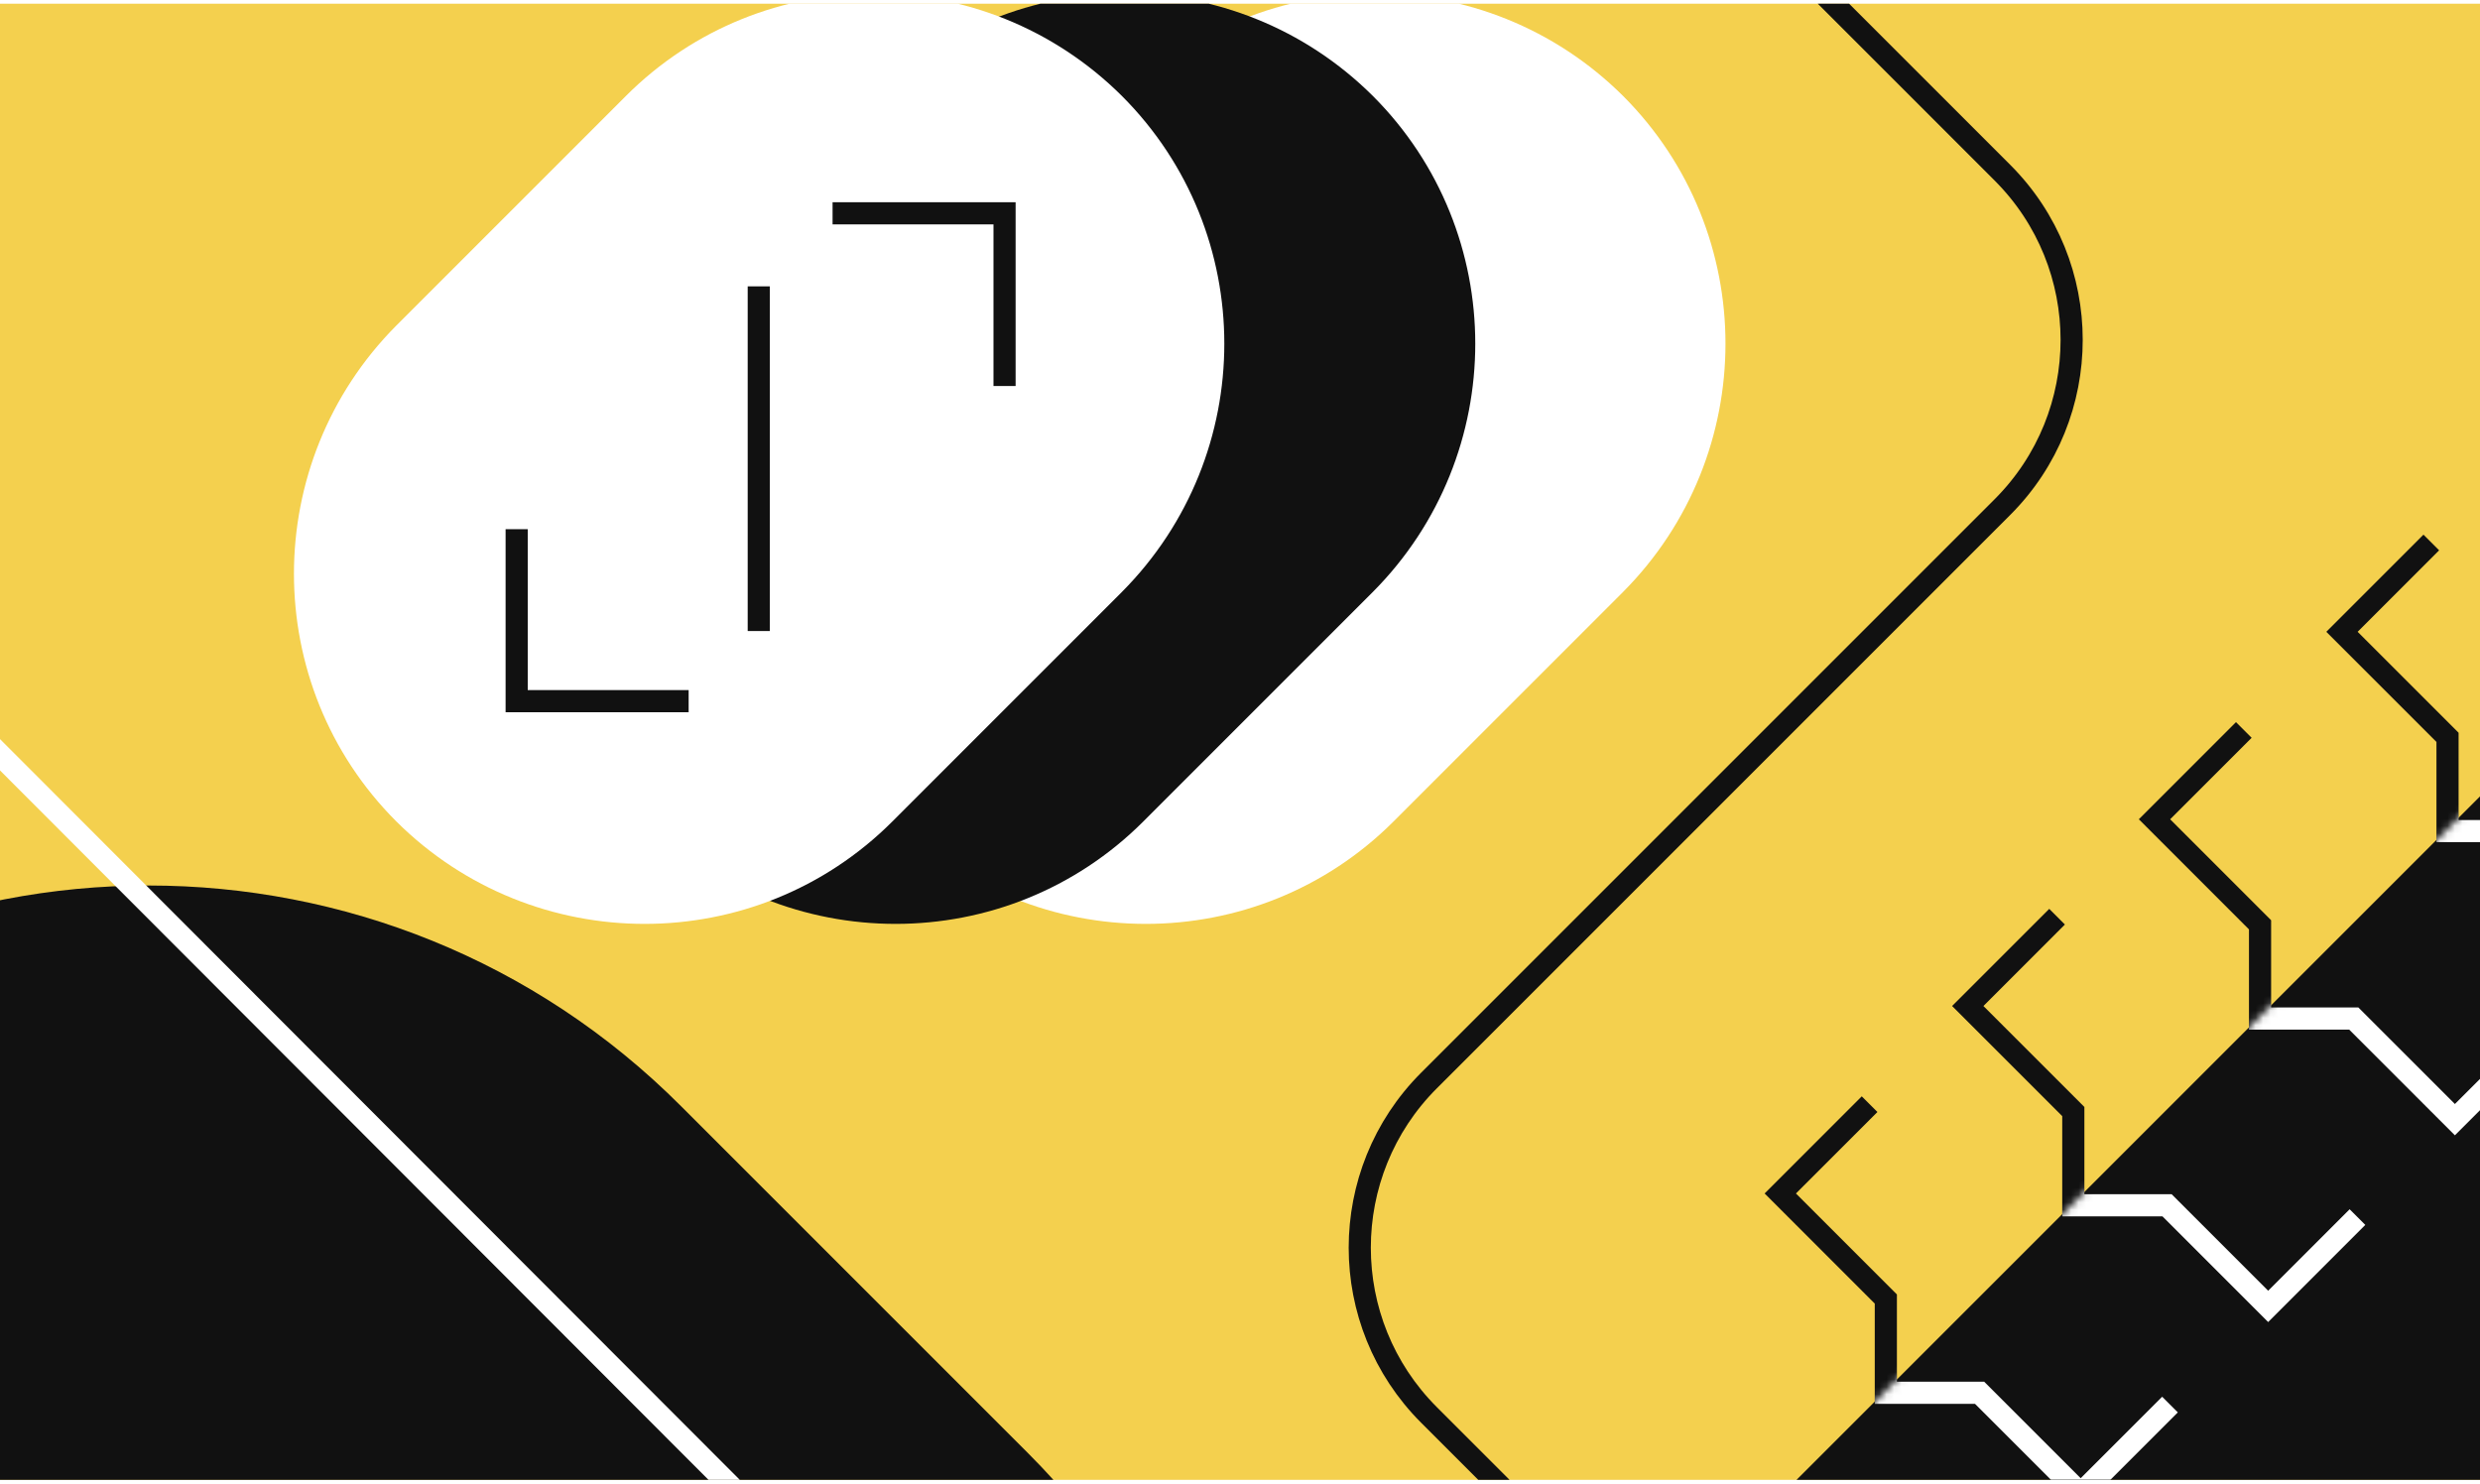 <?xml version="1.0" encoding="utf-8"?>
<!-- Generator: Adobe Illustrator 28.0.0, SVG Export Plug-In . SVG Version: 6.00 Build 0)  -->
<svg version="1.1" id="Calque_1" xmlns="http://www.w3.org/2000/svg" xmlns:xlink="http://www.w3.org/1999/xlink" x="0px" y="0px"
	 viewBox="0 0 336 201" style="enable-background:new 0 0 336 201;" xml:space="preserve">
<style type="text/css">
	.st0{clip-path:url(#SVGID_00000013193889649345125130000007146788220599311273_);}
	.st1{fill:#F4D04E;}
	.st2{fill:#FFFFFF;}
	.st3{fill:#111111;}
	.st4{fill:none;stroke:#FFFFFF;stroke-width:3;}
	.st5{fill:none;stroke:#111111;stroke-width:3;}
	.st6{fill:none;stroke:#FFFFFF;stroke-width:5;}
	.st7{fill:#111111;filter:url(#Adobe_OpacityMaskFilter);}
	.st8{mask:url(#b_00000048463954119748009110000002781781246757547395_);}
</style>
<g>
	<defs>
		<rect id="SVGID_1_" y="0.5" width="336" height="200"/>
	</defs>
	<clipPath id="SVGID_00000011744457902066177260000016983011322751914383_">
		<use xlink:href="#SVGID_1_"  style="overflow:visible;"/>
	</clipPath>
	<g style="clip-path:url(#SVGID_00000011744457902066177260000016983011322751914383_);">
		<path class="st1" d="M0,0.5h336v200H0V0.5z"/>
		<path class="st2" d="M121.6,44.1L152.7,13c18.5-18.5,48.6-18.5,67.2,0v0c18.5,18.5,18.5,48.6,0,67.2l-31.1,31.1
			c-18.5,18.5-48.6,18.5-67.2,0l0,0C103,92.8,103,62.7,121.6,44.1z"/>
		<path class="st3" d="M87.6,44.1L118.8,13c18.5-18.5,48.6-18.5,67.2,0l0,0c18.5,18.5,18.5,48.6,0,67.2l-31.1,31.1
			c-18.5,18.5-48.6,18.5-67.2,0l0,0C69.1,92.8,69.1,62.7,87.6,44.1z"/>
		<path class="st3" d="M234.9,209L451.4-7.5l67.2,67.2L302,276.2L234.9,209z"/>
		<path class="st2" d="M53.7,44.1L84.8,13c18.5-18.5,48.6-18.5,67.2,0v0c18.5,18.5,18.5,48.6,0,67.2l-31.1,31.1
			c-18.5,18.5-48.6,18.5-67.2,0l0,0C35.2,92.8,35.2,62.7,53.7,44.1z"/>
		<path class="st3" d="M-52.1,149.9L-52.1,149.9c-39.9,39.9-39.9,104.5,0,144.4l46.9,46.9c39.9,39.9,104.5,39.9,144.4,0l0,0
			c39.9-39.9,39.9-104.5,0-144.4l-46.9-46.9C52.5,110-12.2,110-52.1,149.9z"/>
		<path class="st4" d="M6.7-357.5l135.6,135.7c12.5,12.5,12.5,32.7,0,45.2l-187.8,188C-58,24-58,44.2-45.5,56.7l152.6,152.8"/>
		<path class="st5" d="M70,71.7v23.3h23.3 M136.1,52.3V28.9h-23.3 M102.8,38.8v46.7 M210.4-37.5l60.9,60.9
			c12.5,12.5,12.5,32.8,0,45.3l-77.7,77.7c-12.5,12.5-12.5,32.8,0,45.3l69.9,69.9"/>
		<path class="st5" d="M253.3,149.6l-12.1,12.1l14.3,14.3v12.7h12.7l13.7,13.7l12.1-12.1 M278.7,124.2l-12.1,12.1l14.3,14.3v12.7
			h12.7l13.7,13.7l12.1-12.1 M304,98.9L291.9,111l14.3,14.3V138h12.7l13.7,13.7l12.1-12.1 M329.4,73.5l-12.1,12.1l14.3,14.3v12.7
			h12.7l13.7,13.7l12.1-12.1"/>
		<path class="st6" d="M354.7,48.2l-12.1,12.1l14.3,14.3v12.7h12.7l13.7,13.7l12.1-12.1"/>
		<defs>
			<filter id="Adobe_OpacityMaskFilter" filterUnits="userSpaceOnUse" x="239.1" y="46.4" width="158.1" height="158.1">
				<feColorMatrix  type="matrix" values="1 0 0 0 0  0 1 0 0 0  0 0 1 0 0  0 0 0 1 0"/>
			</filter>
		</defs>
		
			<mask maskUnits="userSpaceOnUse" x="239.1" y="46.4" width="158.1" height="158.1" id="b_00000048463954119748009110000002781781246757547395_">
			<path class="st7" d="M234.9,209L451.4-7.5l67.2,67.2L302,276.2L234.9,209z"/>
		</mask>
		<g class="st8">
			<path class="st4" d="M253.3,149.6l-12.1,12.1l14.3,14.3v12.7h12.7l13.7,13.7l12.1-12.1 M278.7,124.2l-12.1,12.1l14.3,14.3v12.7
				h12.7l13.7,13.7l12.1-12.1 M304,98.9L291.9,111l14.3,14.3V138h12.7l13.7,13.7l12.1-12.1 M329.4,73.5l-12.1,12.1l14.3,14.3v12.7
				h12.7l13.7,13.7l12.1-12.1"/>
			<path class="st6" d="M354.7,48.2l-12.1,12.1l14.3,14.3v12.7h12.7l13.7,13.7l12.1-12.1"/>
		</g>
	</g>
</g>
</svg>
